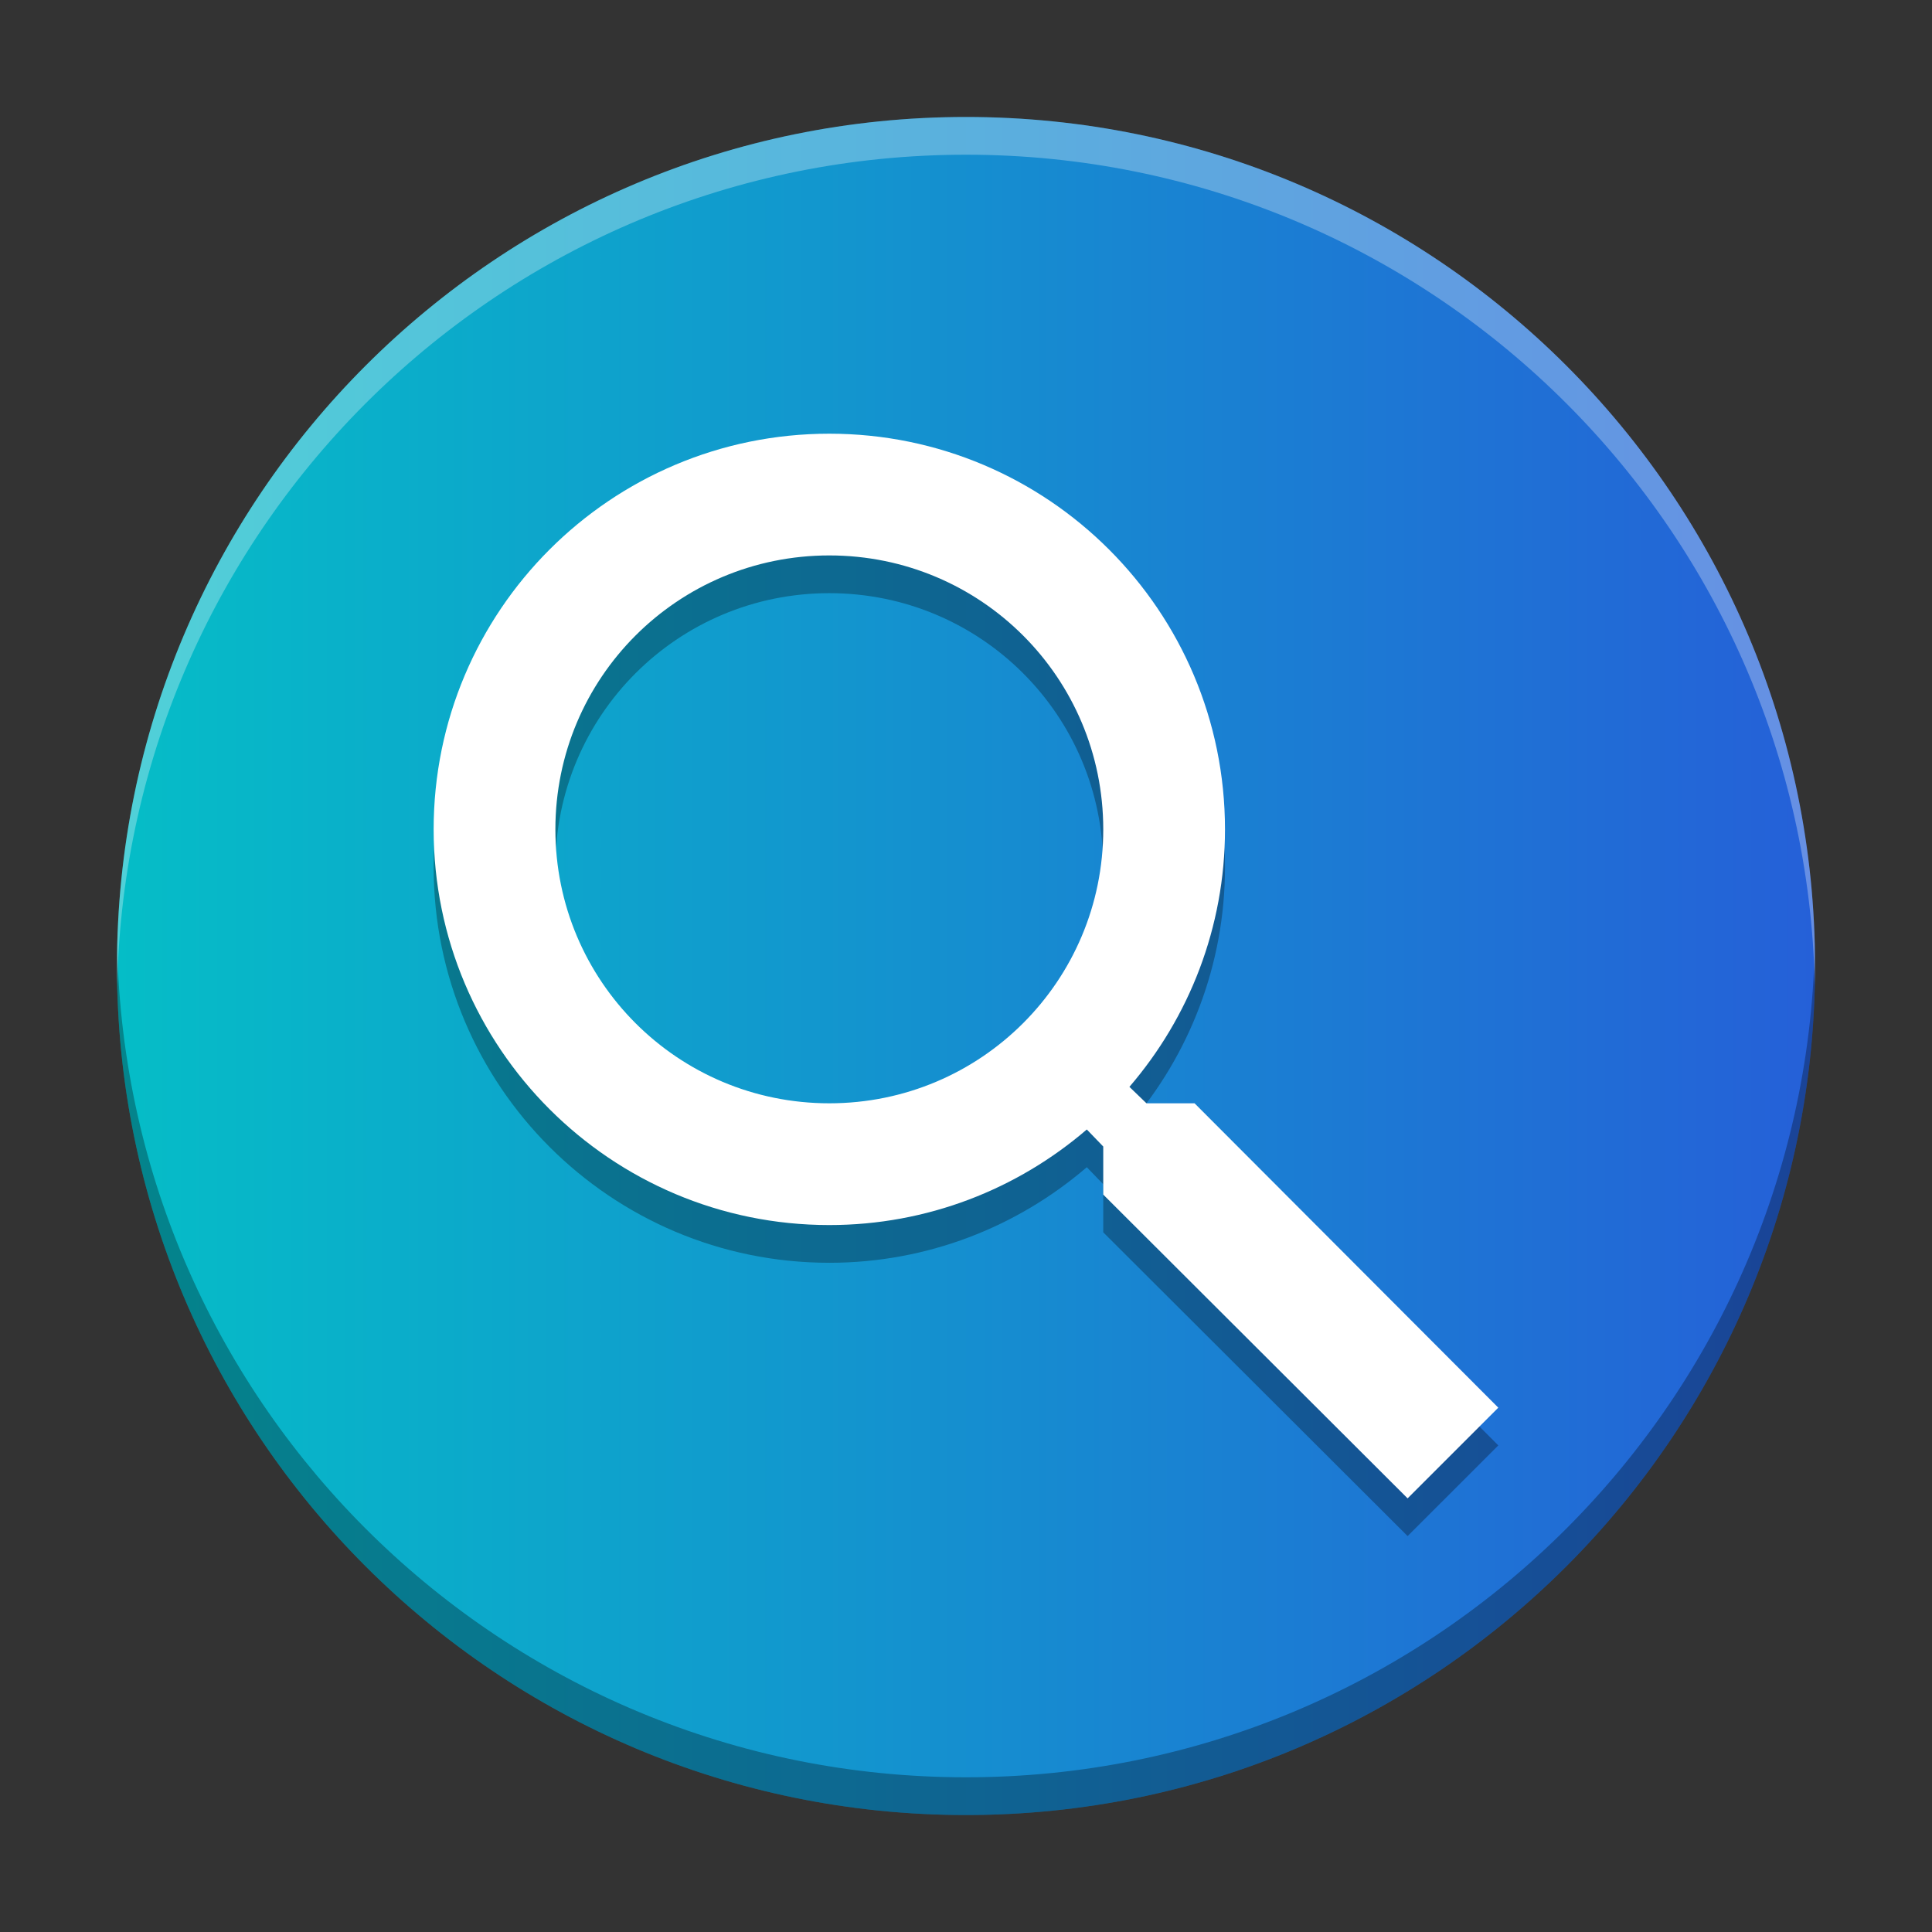 <?xml version="1.0" encoding="UTF-8" standalone="no"?>
<svg
   xmlns:dc="http://purl.org/dc/elements/1.1/"
   xmlns:cc="http://creativecommons.org/ns#"
   xmlns:rdf="http://www.w3.org/1999/02/22-rdf-syntax-ns#"
   xmlns:svg="http://www.w3.org/2000/svg"
   xmlns="http://www.w3.org/2000/svg"
   xmlns:xlink="http://www.w3.org/1999/xlink"
   xmlns:sodipodi="http://sodipodi.sourceforge.net/DTD/sodipodi-0.dtd"
   xmlns:inkscape="http://www.inkscape.org/namespaces/inkscape"
   width="512"
   height="512"
   version="1.1"
   viewBox="0 0 384 384"
   id="svg26"
   sodipodi:docname="preferences-system-search.svg"
   inkscape:version="0.92.4 (5da689c313, 2019-01-14)">
  <rect x="0" y="0" width="384" height="384" fill="#333333" stroke="none"/>
  <sodipodi:namedview
     pagecolor="#ffffff"
     bordercolor="#666666"
     borderopacity="1"
     objecttolerance="10"
     gridtolerance="10"
     guidetolerance="10"
     inkscape:pageopacity="0"
     inkscape:pageshadow="2"
     inkscape:window-width="1366"
     inkscape:window-height="682"
     id="namedview28"
     showgrid="false"
     inkscape:zoom="0.4609375"
     inkscape:cx="46.644068"
     inkscape:cy="256"
     inkscape:window-x="0"
     inkscape:window-y="0"
     inkscape:window-maximized="1"
     inkscape:current-layer="svg26" />
  <defs
     id="defs14">
    <linearGradient
       inkscape:collect="always"
       id="linearGradient844">
      <stop
         style="stop-color:#05bdc7;stop-opacity:1"
         offset="0"
         id="stop840" />
      <stop
         style="stop-color:#2560d8;stop-opacity:1"
         offset="1"
         id="stop842" />
    </linearGradient>
    <clipPath
       id="clipPath4">
      <rect
         width="384"
         height="384"
         id="rect2" />
    </clipPath>
    <clipPath
       id="clipPath8">
      <rect
         width="384"
         height="384"
         id="rect6" />
    </clipPath>
    <clipPath
       id="clipPath12">
      <rect
         width="384"
         height="384"
         id="rect10" />
    </clipPath>
    <linearGradient
       inkscape:collect="always"
       xlink:href="#linearGradient844"
       id="linearGradient846"
       x1="23.25"
       y1="192"
       x2="360.75"
       y2="192"
       gradientUnits="userSpaceOnUse" />
  </defs>
  <path
     d="m360.75 192c0 93.199-75.551 168.75-168.75 168.75-93.199 0-168.75-75.551-168.75-168.75 0-93.199 75.551-168.75 168.75-168.75 93.199 0 168.75 75.551 168.75 168.75z"
     fill="#1ea6ae"
     id="path16"
     style="fill-opacity:1;fill:url(#linearGradient846)" />
  <path
     d="m237.43 226.79h-9.559l-3.391-3.27c11.859-13.793 18.996-31.699 18.996-51.18-1e-5 -43.434-35.207-78.641-78.645-78.641-43.434 0-78.641 35.207-78.641 78.641 0 43.437 35.207 78.648 78.641 78.648 19.48 0 37.387-7.141 51.18-18.996l3.27 3.387v9.555l60.492 60.375 18.027-18.023zm-72.598 0c-30.125 0-54.445-24.32-54.445-54.449 0-30.125 24.32-54.445 54.445-54.445 30.129 0 54.449 24.32 54.449 54.445 0 30.129-24.32 54.449-54.449 54.449z"
     opacity=".3"
     id="path18" />
  <path
     d="m237.43 219.29h-9.559l-3.391-3.269c11.859-13.793 18.996-31.699 18.996-51.18 0-43.434-35.207-78.641-78.645-78.641-43.434 0-78.641 35.207-78.641 78.641 0 43.438 35.207 78.648 78.641 78.648 19.48 0 37.387-7.141 51.18-18.996l3.269 3.387v9.555l60.492 60.375 18.027-18.023zm-72.598 0c-30.125 0-54.445-24.32-54.445-54.449 0-30.125 24.32-54.445 54.445-54.445 30.129 0 54.449 24.32 54.449 54.445 0 30.129-24.32 54.449-54.449 54.449z"
     fill="#fff"
     id="path20" />
  <path
     transform="scale(.75)"
     d="m31.064 251c-0.036 1.663-0.064 3.328-0.064 5 0 124.27 100.73 225 225 225 124.27 0 225-100.73 225-225 0-1.672-0.028-3.337-0.065-5-2.66 121.96-102.34 220-224.94 220-122.59 0-222.28-98.045-224.94-220z"
     opacity=".3"
     stroke-width="1.333"
     id="path22" />
  <path
     transform="scale(.75)"
     d="m256 31c-124.27 0-225 100.73-225 225 0 1.672 0.028 3.337 0.064 5 2.66-121.96 102.34-220 224.94-220 122.59 0 222.28 98.045 224.94 220 0.036-1.663 0.064-3.328 0.064-5 0-124.27-100.73-225-225-225z"
     fill="#fff"
     opacity=".3"
     stroke-width="1.333"
     id="path24" />
</svg>
